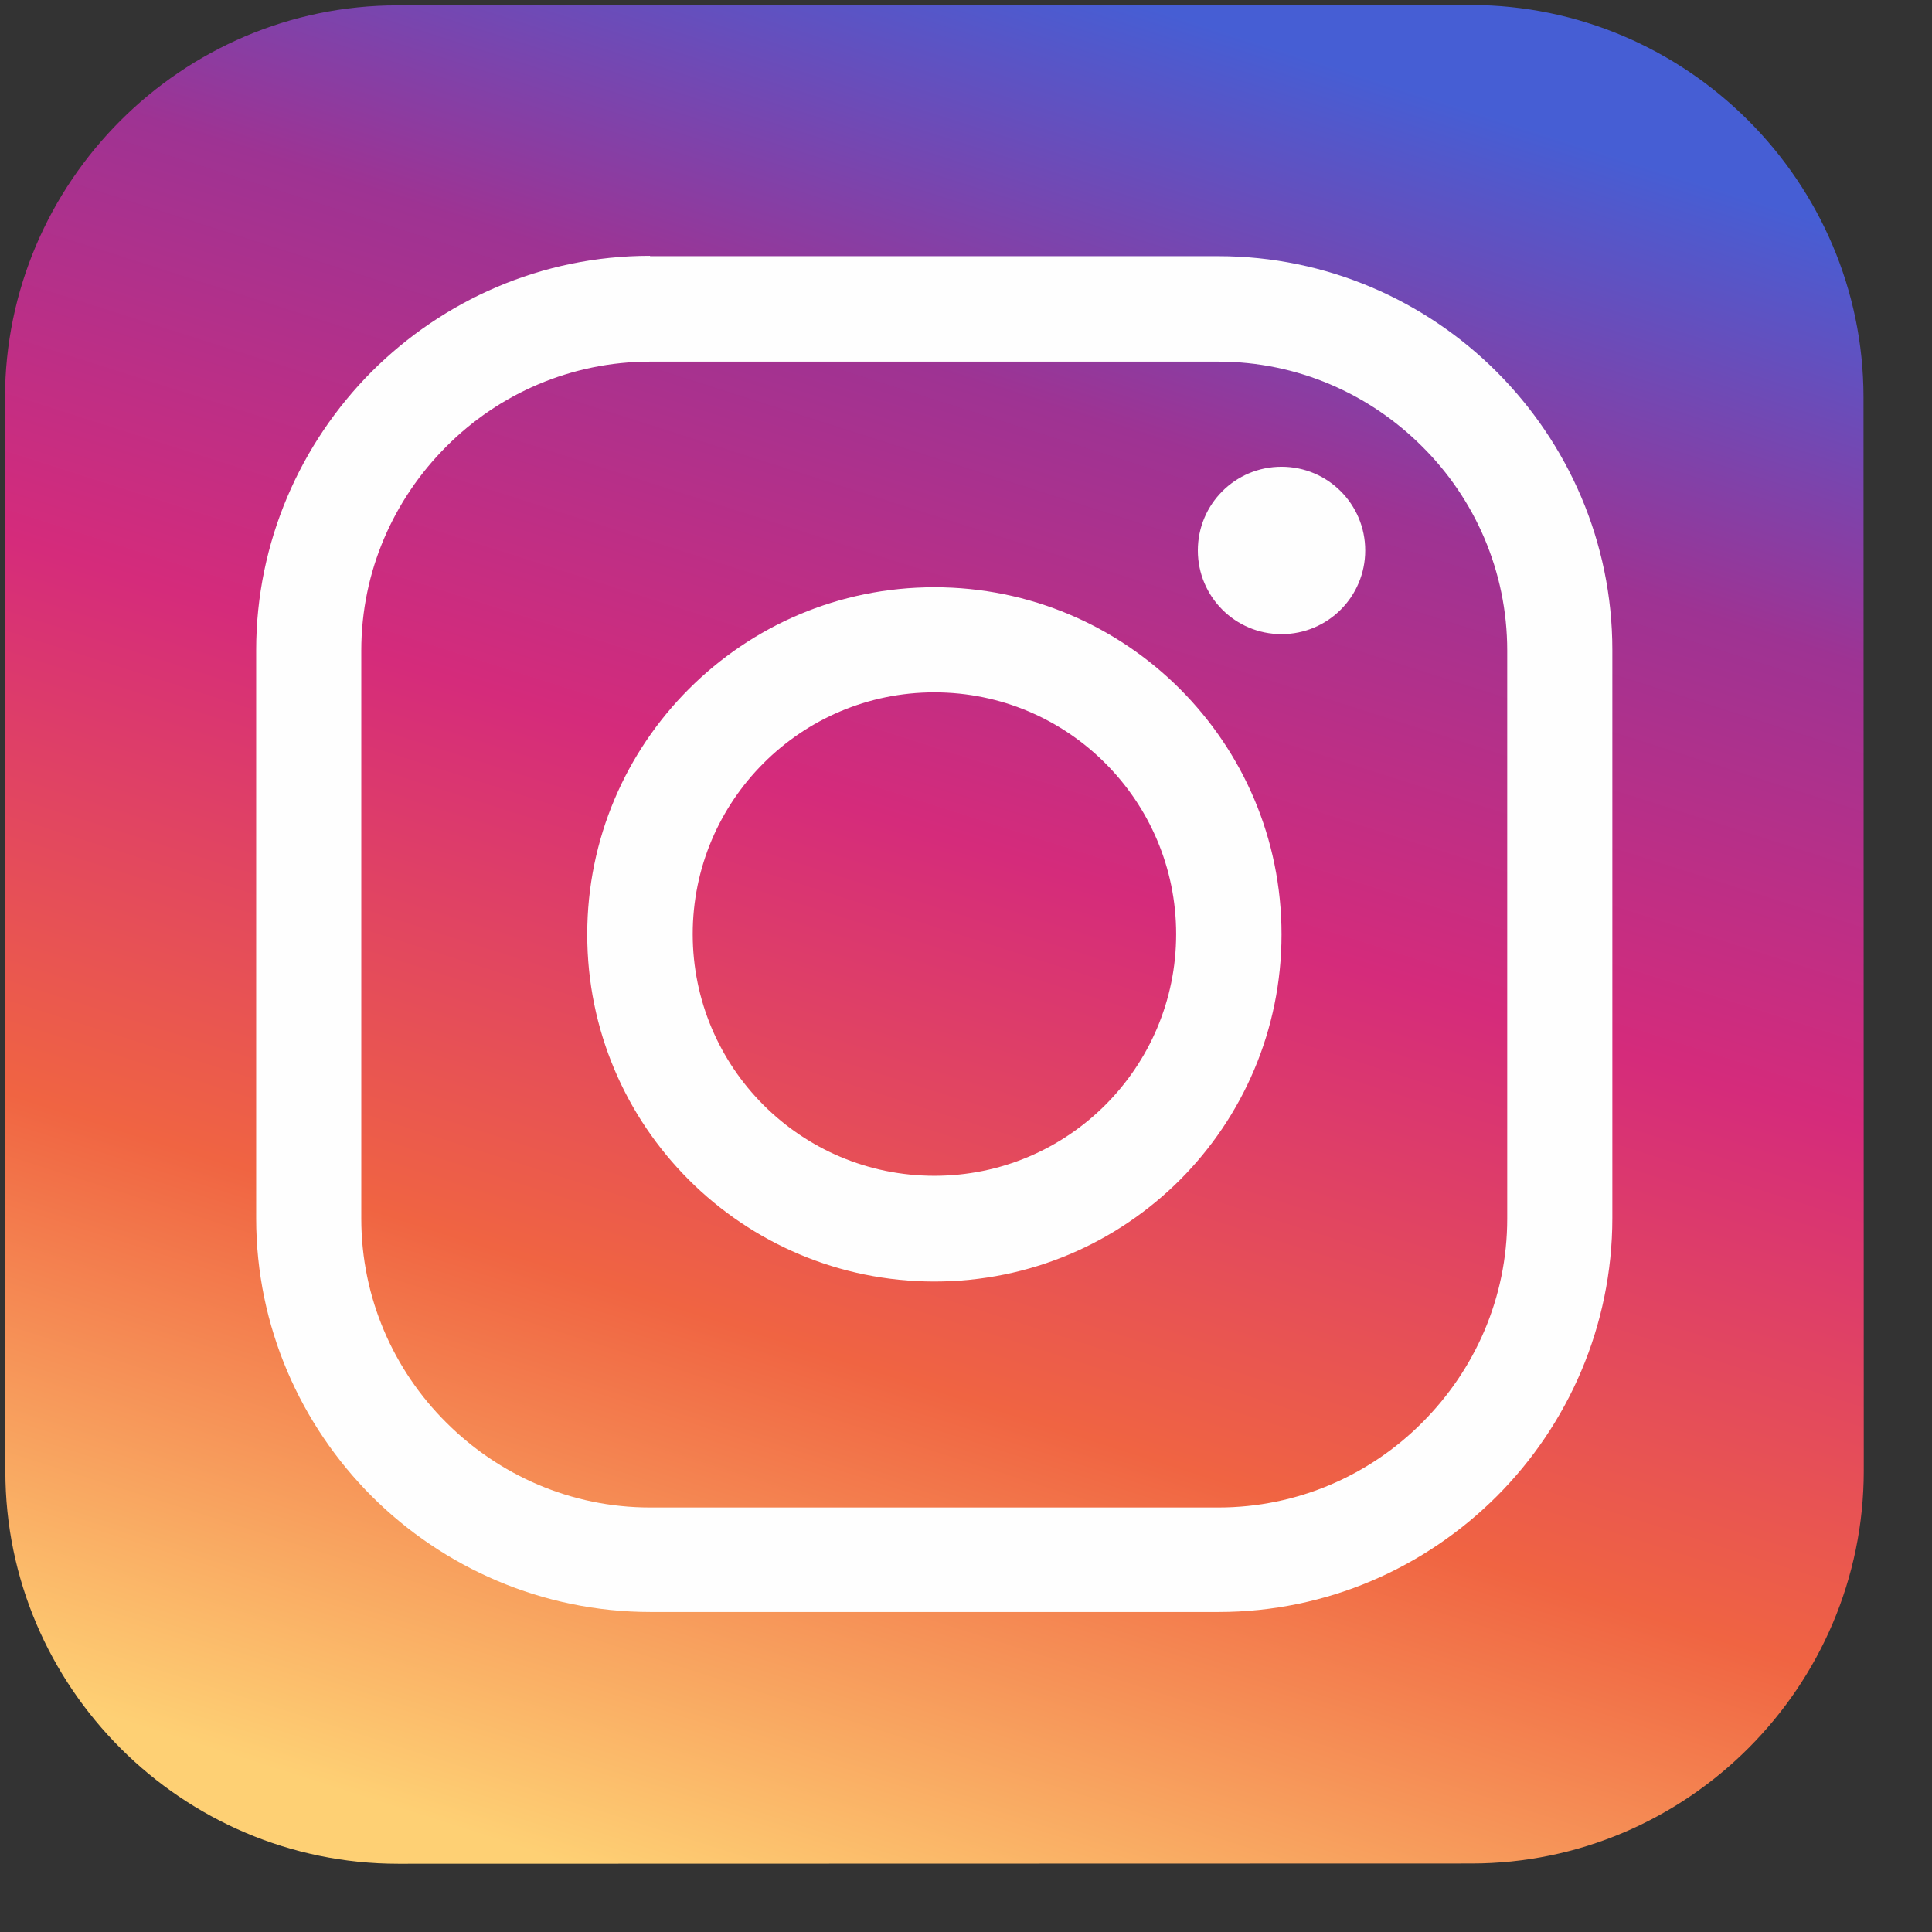 <svg width="22" height="22" viewBox="0 0 22 22" fill="none" xmlns="http://www.w3.org/2000/svg">
<rect x="0" y="0" width="22" height="22" fill="#333333" stroke="none"/>
<path fill-rule="evenodd" clip-rule="evenodd" d="M4.526 0.061L16.747 0.057C19.206 0.057 21.22 2.068 21.22 4.526L21.223 16.747C21.223 19.206 19.213 21.22 16.754 21.22L4.533 21.223C2.075 21.223 0.061 19.213 0.061 16.754L0.057 4.533C0.057 2.075 2.068 0.061 4.526 0.061V0.061Z" fill="url(#paint0_linear)"/>
<path fill-rule="evenodd" clip-rule="evenodd" d="M14.593 5.315C15.12 5.315 15.546 5.741 15.546 6.268C15.546 6.795 15.12 7.221 14.593 7.221C14.066 7.221 13.64 6.795 13.64 6.268C13.64 5.741 14.066 5.315 14.593 5.315V5.315ZM7.404 2.917H13.873C15.106 2.917 16.231 3.422 17.041 4.232C17.855 5.046 18.36 6.168 18.36 7.4V13.869C18.36 15.102 17.855 16.227 17.045 17.037C16.231 17.851 15.109 18.356 13.876 18.356H7.408C6.175 18.356 5.049 17.851 4.236 17.041C3.422 16.227 2.917 15.106 2.917 13.873V7.404C2.917 6.171 3.422 5.046 4.232 4.232C5.046 3.419 6.167 2.913 7.4 2.913L7.404 2.917ZM13.873 4.118H7.404C6.501 4.118 5.676 4.487 5.082 5.085C4.483 5.684 4.114 6.504 4.114 7.408V13.877C4.114 14.78 4.483 15.604 5.082 16.199C5.68 16.797 6.501 17.166 7.404 17.166H13.873C14.776 17.166 15.6 16.797 16.195 16.199C16.794 15.6 17.163 14.78 17.163 13.877V7.408C17.163 6.504 16.794 5.68 16.195 5.085C15.597 4.487 14.776 4.118 13.873 4.118V4.118ZM10.64 6.687C11.73 6.687 12.719 7.128 13.436 7.845C14.152 8.562 14.593 9.547 14.593 10.64C14.593 11.73 14.152 12.719 13.436 13.436C12.719 14.152 11.733 14.593 10.64 14.593C9.551 14.593 8.562 14.152 7.845 13.436C7.128 12.719 6.687 11.733 6.687 10.64C6.687 9.551 7.128 8.562 7.845 7.845C8.562 7.128 9.547 6.687 10.64 6.687V6.687ZM12.586 8.691C12.088 8.192 11.4 7.884 10.64 7.884C9.88 7.884 9.192 8.192 8.694 8.691C8.196 9.189 7.888 9.877 7.888 10.637C7.888 11.396 8.196 12.085 8.694 12.583C9.192 13.081 9.88 13.389 10.64 13.389C11.4 13.389 12.088 13.081 12.586 12.583C13.084 12.085 13.393 11.396 13.393 10.637C13.393 9.877 13.084 9.189 12.586 8.691Z" fill="#FEFEFE"/>
<defs>
<linearGradient id="paint0_linear" x1="13.074" y1="0.057" x2="6.336" y2="21.188" gradientUnits="userSpaceOnUse">
<stop stop-color="#465ED4"/>
<stop offset="0.212" stop-color="#9E3393"/>
<stop offset="0.439" stop-color="#D52B7B"/>
<stop offset="0.71" stop-color="#F06442"/>
<stop offset="1" stop-color="#FED074"/>
</linearGradient>
</defs>
</svg>
